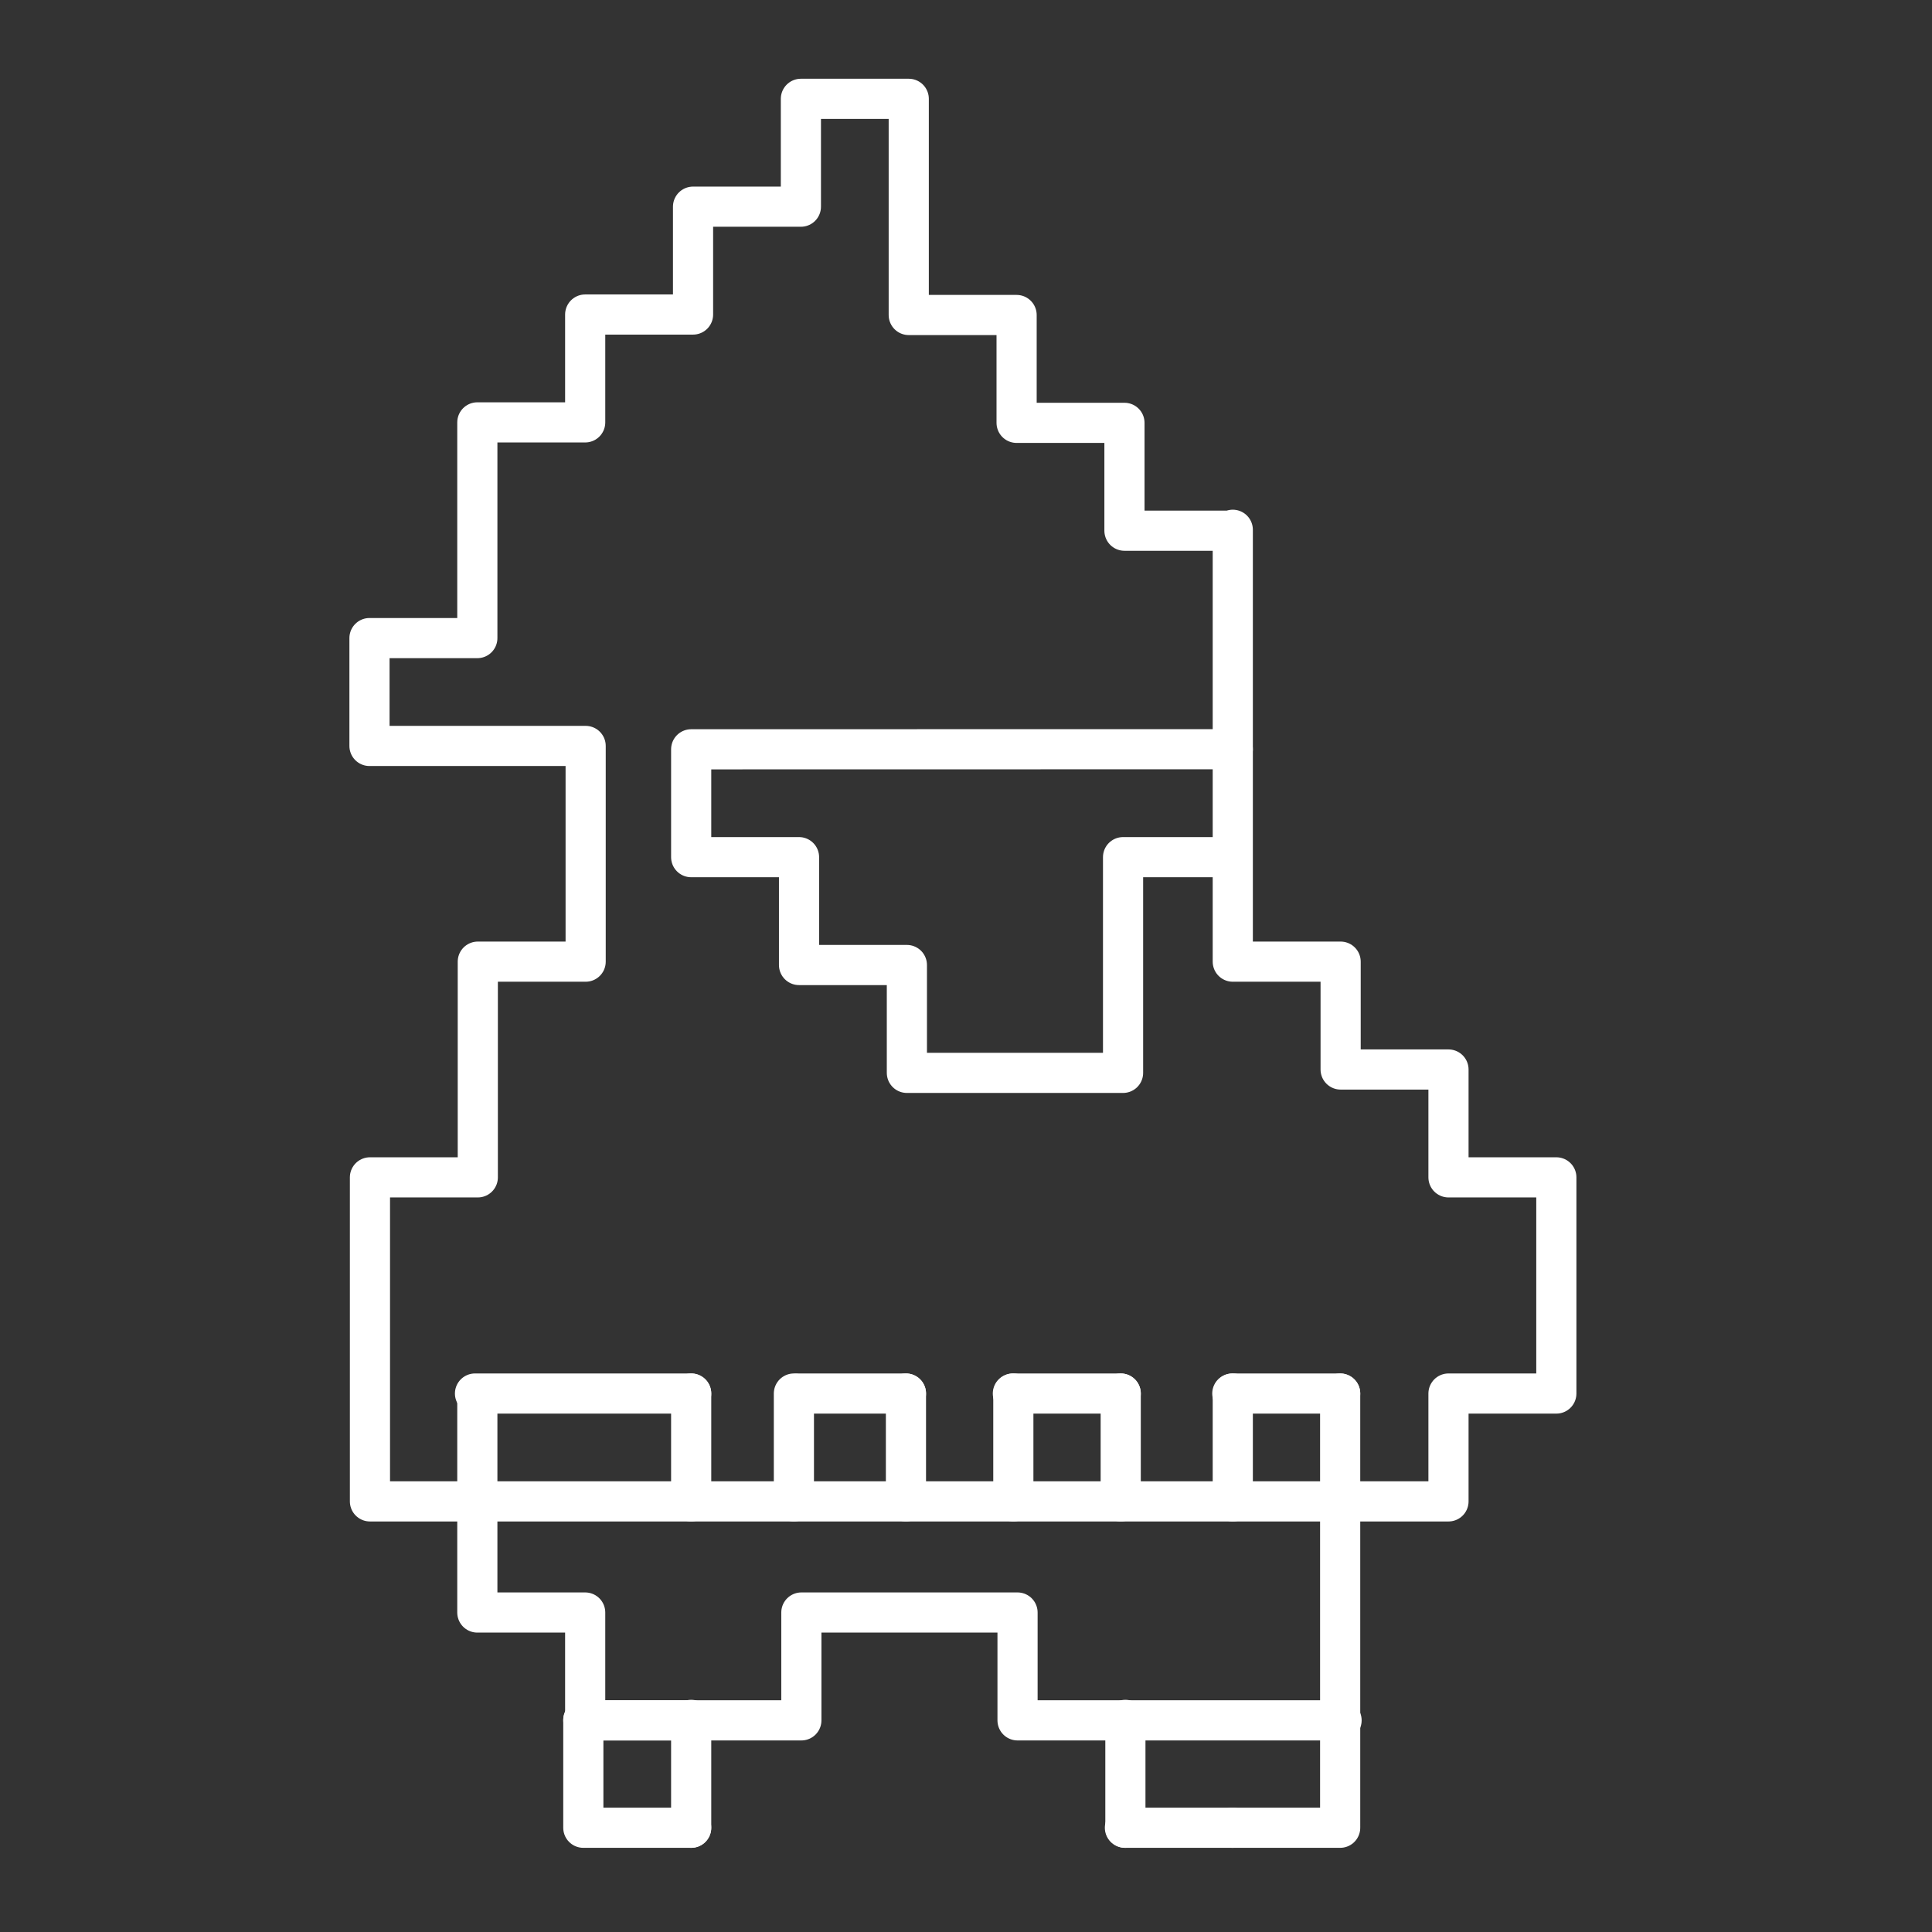 <svg version="1.1" viewBox="0 0 48 48" xmlns="http://www.w3.org/2000/svg"><rect x="0" y="0" width="48" height="48" fill="#333333" stroke="none"/><g transform="matrix(1.16 0 0 1.16 -3.94 -3.89)" fill="none" stroke="#fff" stroke-linecap="round" stroke-linejoin="round" stroke-width=".86px"><path d="m18.2 42.5h-2.31v-2.31"/><path d="m29.8 14.7v9.25h2.31v2.31h2.31v2.31h2.31v4.63h-2.31v2.31h-23.1v-6.94h2.31v-4.62h2.31v-4.62h-4.63v-2.31h2.31v-4.62h2.31v-2.31h2.31v-2.31h2.31v-2.31h2.31v4.63h2.31v2.31h2.31v2.31h2.31"/><path d="m32.1 42.5h-2.31"/><path d="m29.8 42.5h-2.31"/><path d="m27.5 42.5v-2.31"/><path d="m18.2 42.5v-2.31"/><path d="m27.5 40.2h4.63-6.94l3e-6 -2.31h-4.63v2.31h-4.63v-2.31h-2.31v-4.63"/><path d="m18.2 40.2h-2.31"/><path d="m18.2 33.2v2.31"/><path d="m18.2 33.2h-4.63"/><path d="m22.8 33.2v2.31"/><path d="m22.8 33.2h-2.31"/><path d="m20.4 33.2v2.31"/><path d="m32.1 33.2v9.25"/><path d="m32.1 33.2h-2.31"/><path d="m29.8 33.2v2.31"/><path d="m27.4 33.2v2.31"/><path d="m27.4 33.2h-2.31"/><path d="m25.1 33.2v2.31"/><path d="m29.8 19.4-11.6 0.002v2.31h2.31v2.31h2.31v2.31h4.63v-4.62h2.31"/></g></svg>
